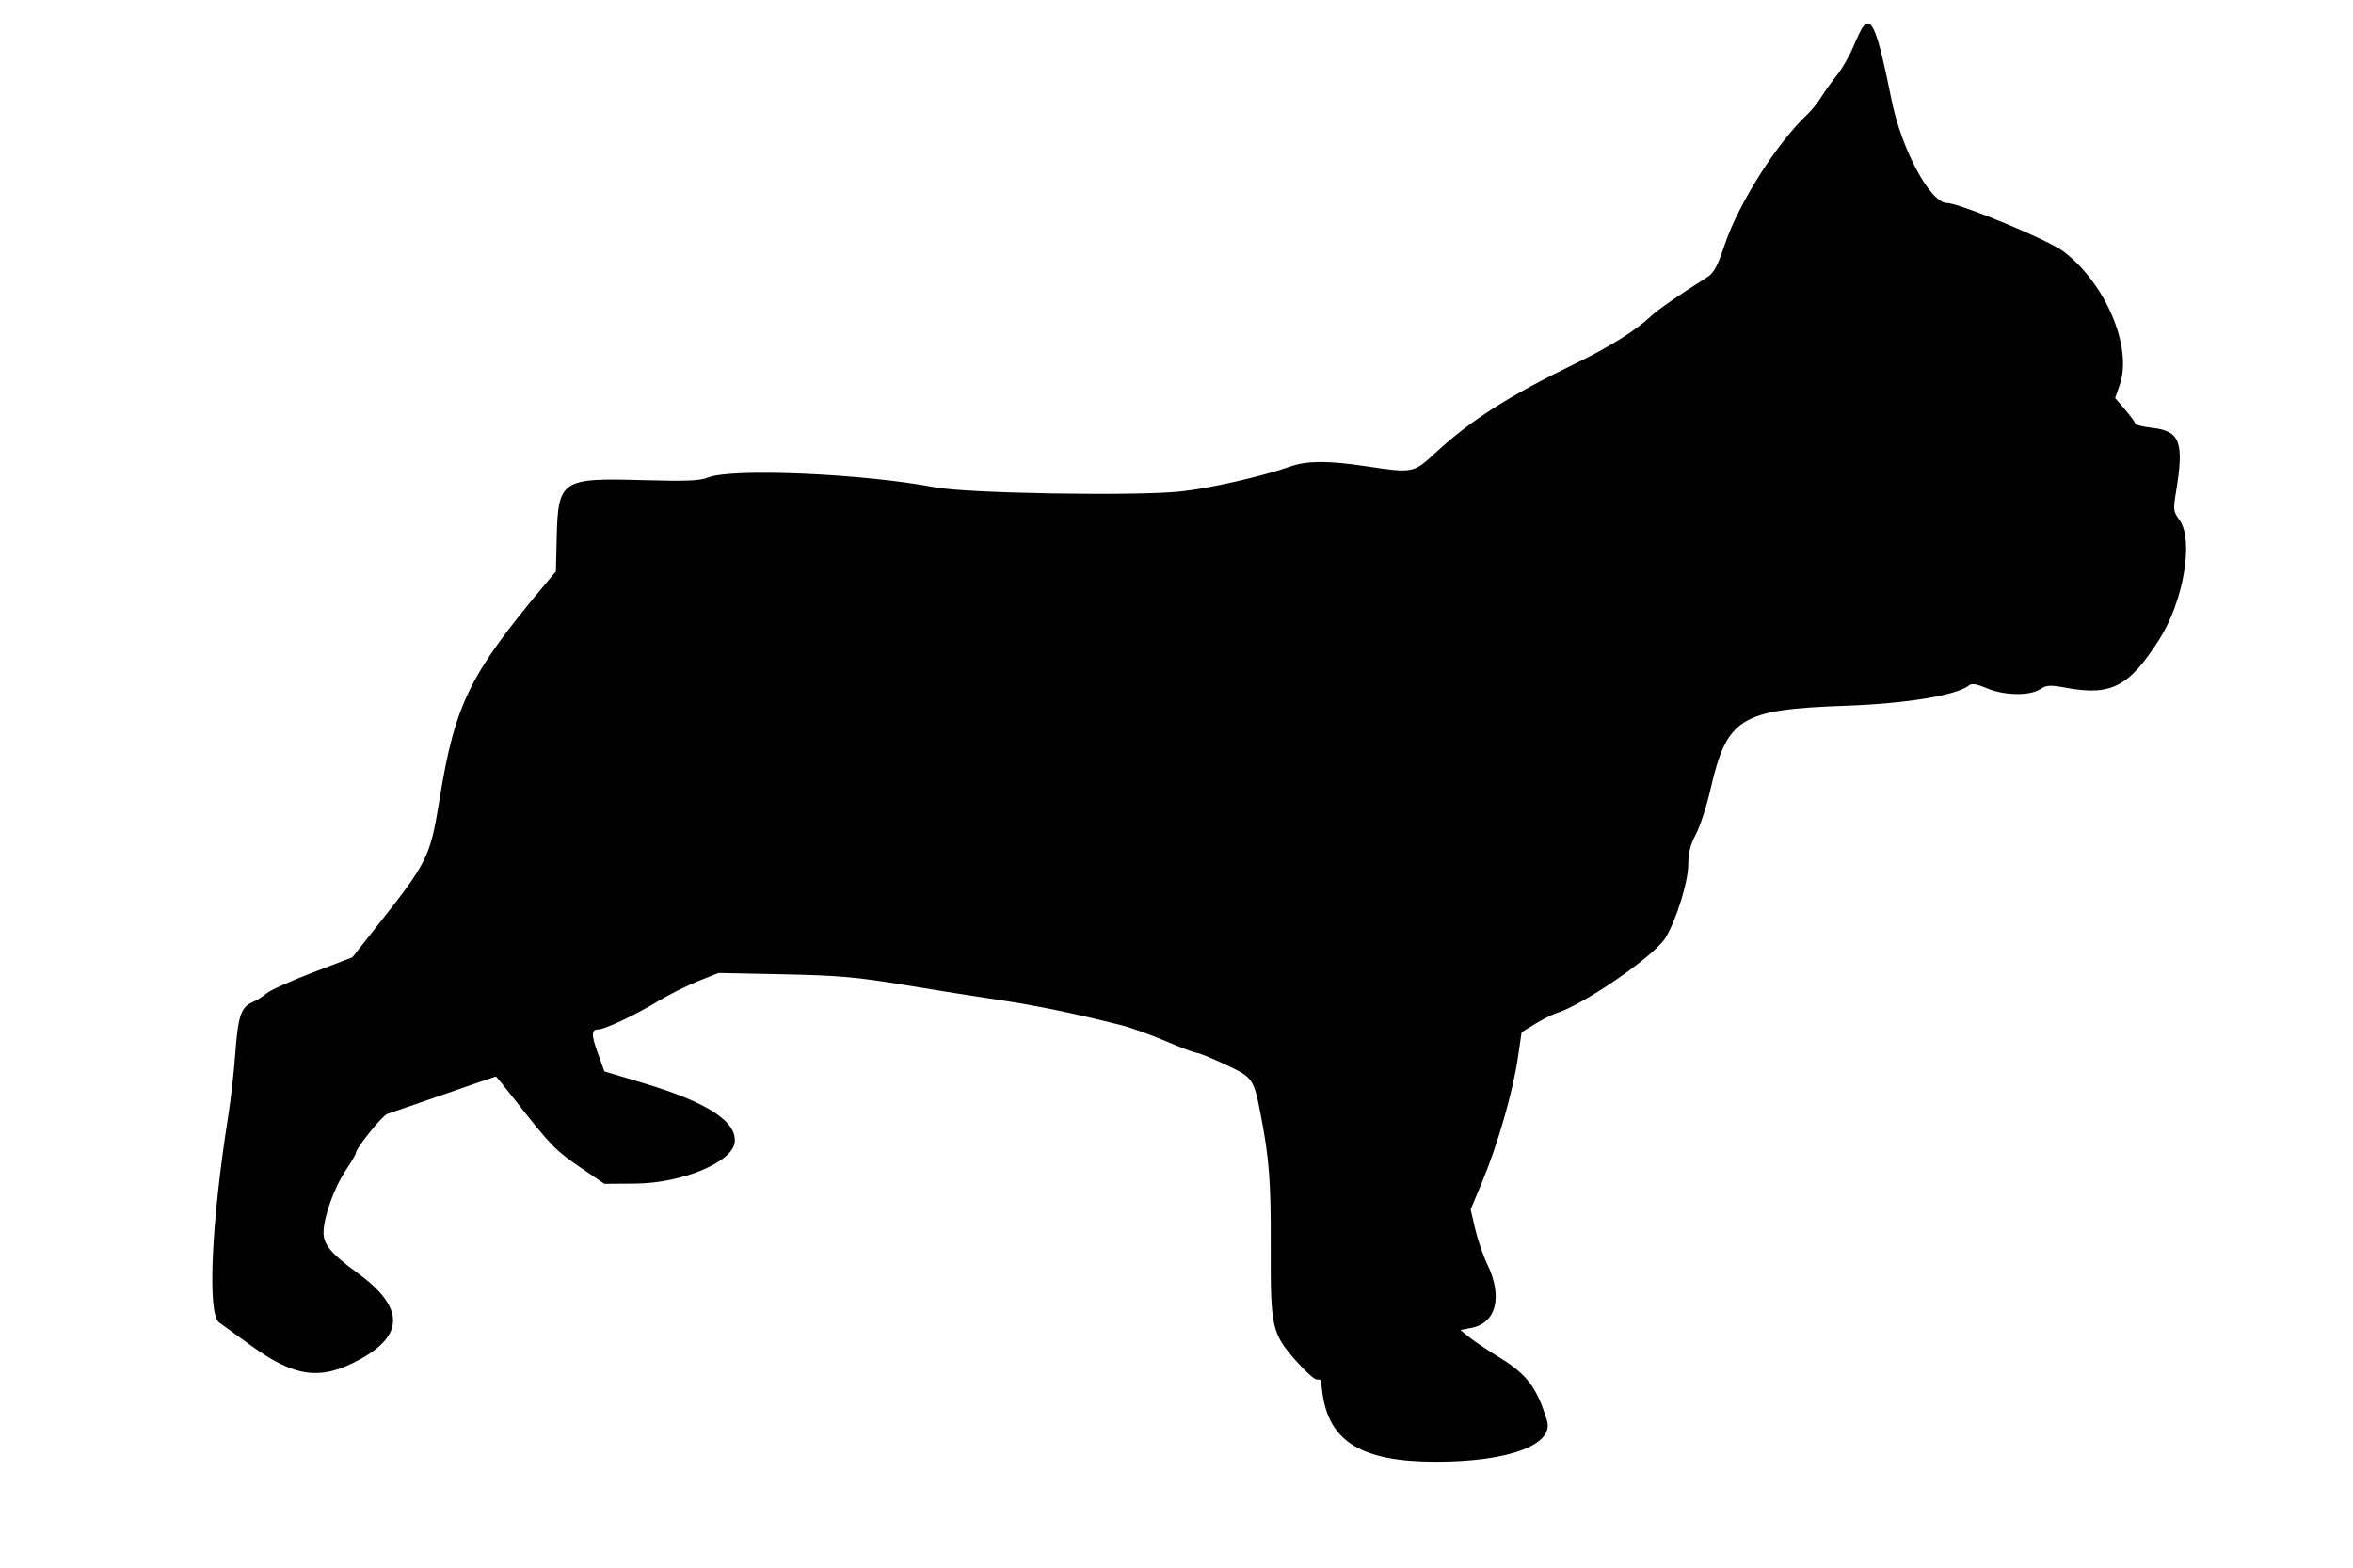 <svg id="svg" xmlns="http://www.w3.org/2000/svg" xmlns:xlink="http://www.w3.org/1999/xlink" width="400" height="266.5" viewBox="0, 0, 400,266.5"><g id="fr-buldog"><path id="path0" d="M316.647 4.625 C 316.385 4.969,315.657 6.487,315.028 8.000 C 314.400 9.512,313.167 11.650,312.289 12.750 C 311.410 13.850,310.204 15.537,309.607 16.500 C 309.011 17.462,307.937 18.797,307.222 19.465 C 302.134 24.219,295.578 34.542,293.227 41.500 C 291.887 45.466,291.359 46.415,290.024 47.250 C 285.676 49.970,281.730 52.714,280.555 53.834 C 278.135 56.142,273.528 59.025,267.873 61.769 C 256.571 67.254,250.012 71.437,244.000 76.993 C 240.268 80.442,240.191 80.456,232.206 79.253 C 225.866 78.297,222.182 78.303,219.438 79.274 C 214.548 81.003,205.443 83.071,200.538 83.566 C 192.673 84.359,164.349 83.872,159.000 82.851 C 146.676 80.498,124.265 79.540,120.300 81.197 C 118.987 81.746,116.601 81.837,109.095 81.624 C 95.439 81.238,94.870 81.625,94.639 91.445 L 94.505 97.141 92.628 99.379 C 79.847 114.617,77.358 119.680,74.747 135.750 C 73.116 145.787,72.795 146.434,63.849 157.750 L 59.897 162.750 53.146 165.337 C 49.433 166.760,45.912 168.348,45.322 168.867 C 44.733 169.385,43.627 170.074,42.865 170.398 C 40.976 171.202,40.449 172.821,39.985 179.250 C 39.766 182.275,39.230 187.000,38.795 189.750 C 35.915 207.922,35.233 223.405,37.250 224.819 C 37.800 225.204,40.176 226.924,42.529 228.641 C 50.094 234.158,54.478 234.751,61.090 231.153 C 68.839 226.935,68.730 222.199,60.750 216.385 C 56.342 213.174,55.000 211.585,55.000 209.577 C 55.000 206.942,56.803 201.893,58.808 198.914 C 59.739 197.531,60.500 196.219,60.500 195.999 C 60.500 195.204,65.018 189.611,65.873 189.347 C 66.355 189.198,70.675 187.709,75.472 186.038 C 80.269 184.367,84.244 183.000,84.305 183.000 C 84.367 183.000,85.873 184.856,87.652 187.125 C 93.729 194.875,94.399 195.558,98.983 198.683 L 102.750 201.250 108.000 201.211 C 115.956 201.152,124.570 197.558,124.903 194.158 C 125.251 190.606,120.149 187.333,109.148 184.051 L 102.750 182.142 101.624 179.026 C 100.489 175.884,100.509 175.000,101.717 175.000 C 102.796 175.000,107.934 172.582,111.716 170.294 C 113.660 169.118,116.804 167.537,118.703 166.781 L 122.156 165.406 133.203 165.634 C 142.545 165.826,145.716 166.105,153.750 167.441 C 158.975 168.309,166.287 169.469,170.000 170.017 C 176.099 170.918,182.500 172.243,190.652 174.290 C 192.248 174.691,195.651 175.915,198.213 177.010 C 200.775 178.104,203.148 179.000,203.487 179.000 C 203.826 179.000,205.992 179.885,208.301 180.968 C 213.012 183.175,213.110 183.314,214.314 189.500 C 215.758 196.921,216.062 200.927,216.019 212.004 C 215.966 225.588,216.201 226.660,220.250 231.271 C 221.809 233.047,223.403 234.500,223.792 234.500 C 224.182 234.500,224.508 234.556,224.519 234.625 C 224.529 234.694,224.656 235.650,224.800 236.750 C 225.897 245.109,231.487 248.502,244.156 248.498 C 256.454 248.495,264.224 245.608,262.981 241.505 C 261.296 235.944,259.561 233.627,254.987 230.825 C 252.931 229.566,250.575 227.986,249.750 227.315 L 248.250 226.093 250.083 225.749 C 254.345 224.948,255.493 220.500,252.860 214.996 C 252.135 213.481,251.195 210.749,250.772 208.925 L 250.003 205.608 252.037 200.723 C 254.607 194.547,257.194 185.535,258.022 179.868 L 258.663 175.485 260.984 174.057 C 262.260 173.272,263.855 172.462,264.527 172.257 C 269.134 170.856,281.234 162.517,283.109 159.451 C 284.954 156.434,286.980 149.933,286.990 146.996 C 286.997 145.011,287.359 143.567,288.287 141.825 C 288.994 140.496,290.098 137.123,290.739 134.329 C 293.571 121.995,295.778 120.619,313.750 119.978 C 324.156 119.607,332.719 118.186,334.762 116.490 C 335.189 116.136,336.088 116.288,337.729 116.991 C 340.657 118.246,345.028 118.332,346.802 117.170 C 347.903 116.449,348.482 116.416,351.217 116.920 C 358.887 118.333,361.918 116.766,367.051 108.735 C 371.206 102.232,372.976 91.742,370.486 88.374 C 369.441 86.961,369.408 86.668,369.937 83.464 C 371.299 75.218,370.589 73.283,366.007 72.751 C 364.353 72.559,363.000 72.239,363.000 72.041 C 363.000 71.842,362.226 70.776,361.281 69.671 L 359.561 67.662 360.334 65.456 C 362.560 59.099,357.999 48.245,350.791 42.748 C 348.268 40.823,333.168 34.547,330.976 34.512 C 328.118 34.467,323.253 25.423,321.556 17.000 C 319.158 5.091,318.176 2.617,316.647 4.625 " stroke="none" fill="#000000" fill-rule="evenodd"></path></g></svg>